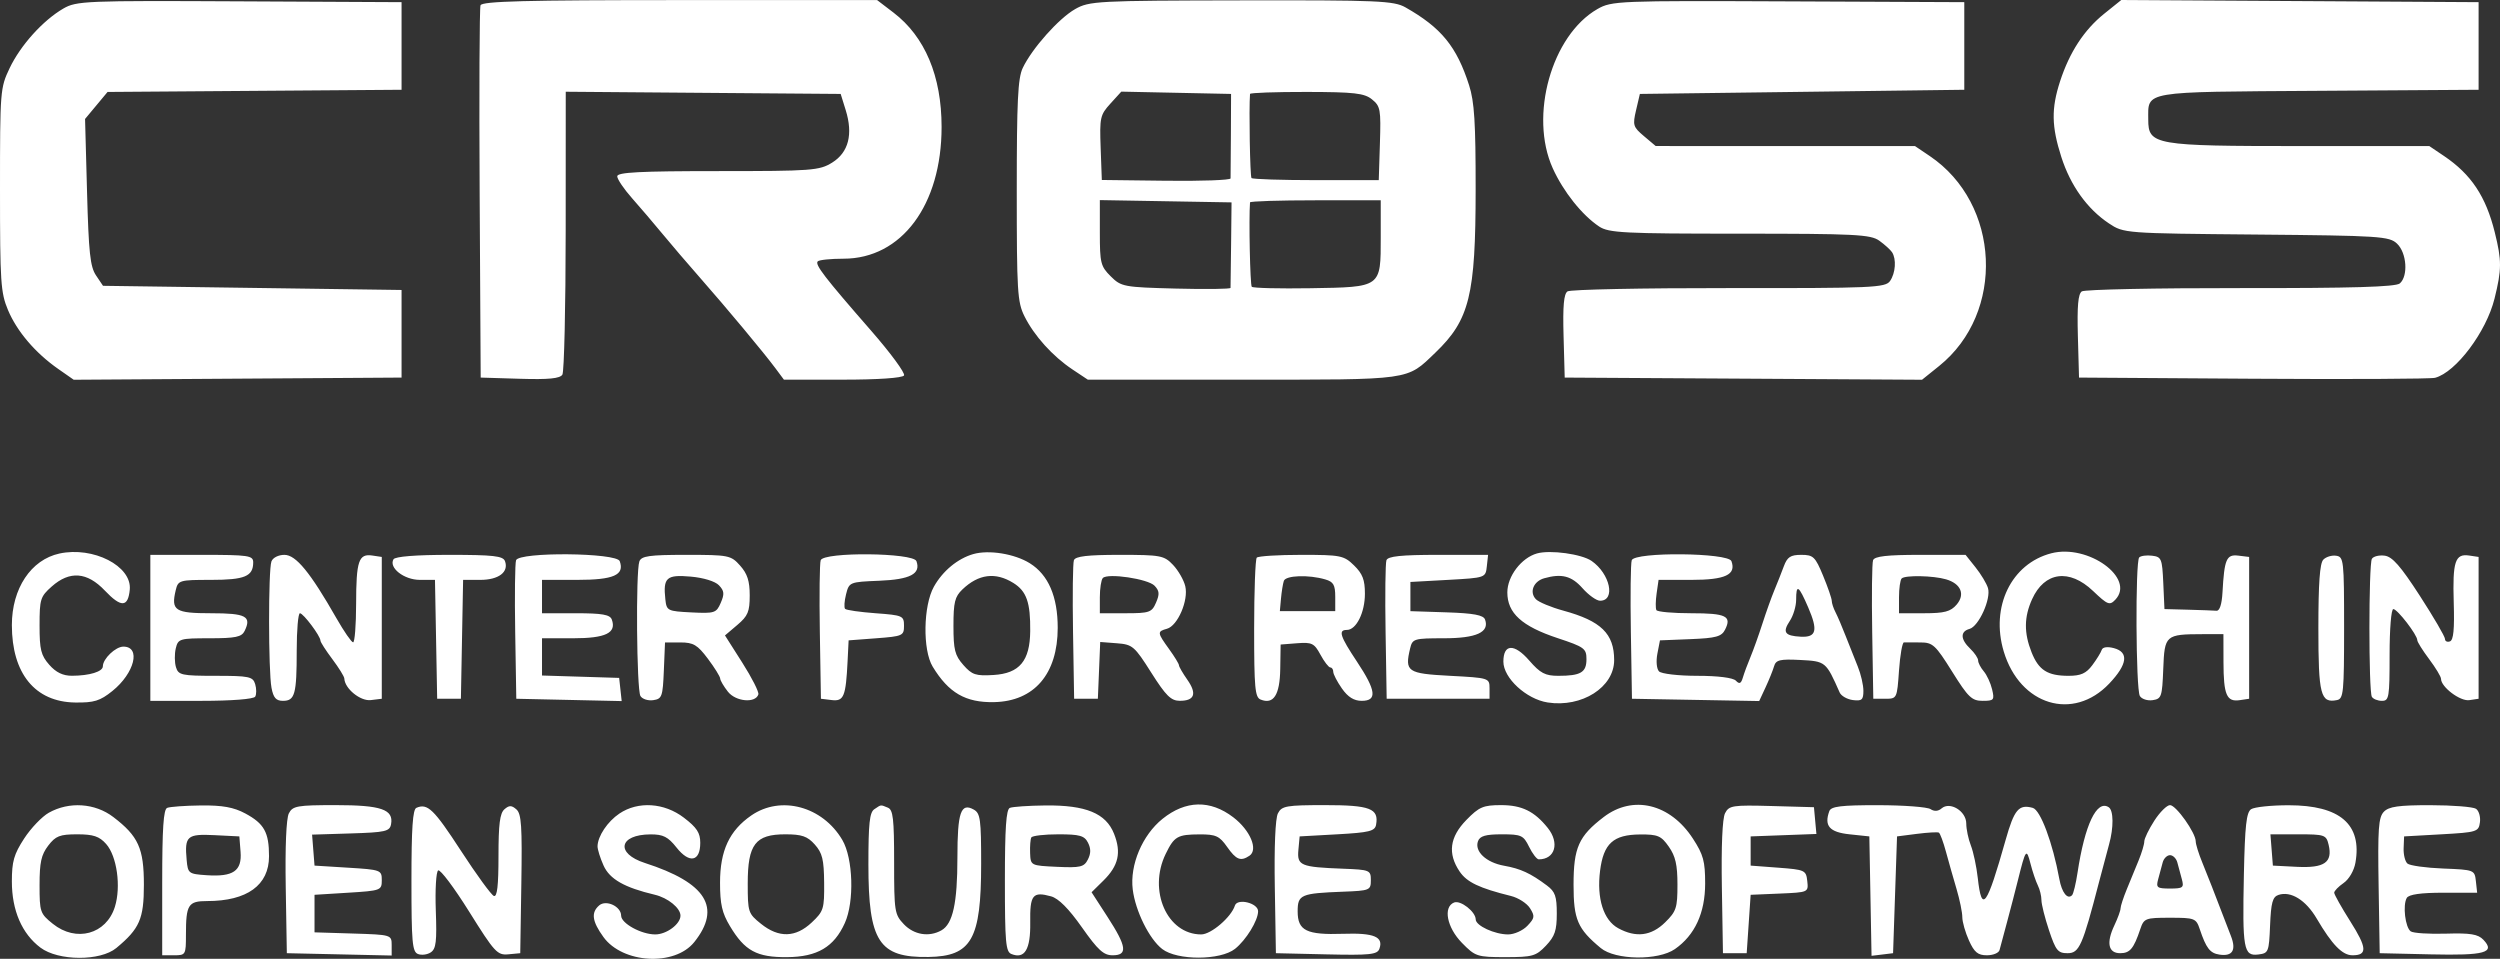 <svg xmlns="http://www.w3.org/2000/svg" fill="none" viewBox="0 0 352 135"><rect x="0" y="0" width="352" height="135" fill="#333333" stroke="none"/><path fill="#fff" fill-rule="evenodd" d="M8.913 1.207C6.037 2.882 2.888 6.379 1.353 9.602C0.031 12.376 0 12.773 0 26.708C0 39.735 0.097 41.206 1.123 43.651C2.387 46.664 4.978 49.701 8.204 51.952L10.379 53.469L33.459 53.316L56.54 53.163V46.996V40.829L35.522 40.536L14.504 40.242L13.518 38.774C12.698 37.55 12.487 35.593 12.255 27.028L11.976 16.75L13.56 14.848L15.144 12.947L35.842 12.793L56.54 12.639V6.472V0.305L33.701 0.189C12.053 0.078 10.761 0.131 8.913 1.207ZM67.657 0.746C67.51 1.15 67.456 13.109 67.535 27.321L67.681 53.163L73.205 53.332C77.25 53.456 78.852 53.298 79.185 52.744C79.435 52.329 79.644 43.197 79.649 32.453L79.657 12.917L99.012 13.072L118.367 13.226L119.076 15.509C120.134 18.914 119.476 21.458 117.168 22.895C115.368 24.014 114.33 24.091 101.071 24.091C90.101 24.091 86.9 24.257 86.905 24.825C86.908 25.229 87.848 26.617 88.994 27.91C90.139 29.203 92.056 31.449 93.253 32.902C94.45 34.355 96.831 37.138 98.545 39.087C102.303 43.361 107.523 49.625 109.173 51.841L110.375 53.456H118.658C123.637 53.456 127.079 53.219 127.288 52.862C127.479 52.536 125.389 49.695 122.644 46.549C116.074 39.023 114.71 37.251 115.138 36.8C115.333 36.593 116.966 36.425 118.765 36.425C126.943 36.425 132.576 28.862 132.576 17.884C132.576 10.717 130.24 5.162 125.799 1.771L123.496 0.012H95.71C73.995 0.012 67.866 0.172 67.657 0.746ZM151.375 1.284C149.058 2.607 145.296 6.837 143.999 9.577C143.315 11.023 143.16 14.217 143.16 26.847C143.16 41.048 143.25 42.526 144.241 44.523C145.605 47.271 148.21 50.158 151 52.016L153.164 53.456H174.954C198.962 53.456 197.993 53.592 202.104 49.649C206.91 45.04 207.764 41.58 207.771 26.692C207.776 17.235 207.594 14.331 206.85 12.009C205.101 6.55 202.942 3.905 197.894 1.04C196.256 0.11 194.051 0.015 174.774 0.051C154.448 0.089 153.369 0.146 151.375 1.284ZM224.918 1.273C218.472 4.965 215.288 16.308 218.625 23.687C220.115 26.982 222.756 30.298 225.165 31.897C226.512 32.791 228.674 32.901 244.955 32.901C261.21 32.901 263.386 33.011 264.61 33.894C265.368 34.441 266.172 35.168 266.397 35.51C267.032 36.474 266.896 38.444 266.117 39.568C265.466 40.506 263.66 40.584 243.418 40.563C231.321 40.551 221.101 40.759 220.707 41.027C220.182 41.383 220.032 43.077 220.15 47.338L220.31 53.163L245.466 53.315L270.621 53.468L273.035 51.528C282.354 44.033 281.666 28.686 271.709 21.969L269.631 20.567L251.377 20.564L233.122 20.561L231.475 19.172C229.937 17.875 229.863 17.63 230.361 15.504L230.894 13.226L253.733 12.932L276.572 12.639V6.472V0.305L251.783 0.194C227.839 0.088 226.924 0.125 224.918 1.273ZM296.263 1.94C293.439 4.212 291.384 7.362 290.053 11.464C288.811 15.29 288.853 17.792 290.233 22.1C291.524 26.13 293.882 29.421 296.931 31.451C299.033 32.85 299.114 32.856 317.69 33.025C335.12 33.183 336.415 33.267 337.51 34.313C338.87 35.611 339.095 38.855 337.899 39.903C337.331 40.399 331.175 40.581 315.478 40.564C303.577 40.55 293.517 40.759 293.123 41.027C292.597 41.383 292.448 43.077 292.565 47.338L292.726 53.163L317.236 53.326C330.716 53.415 342.247 53.356 342.86 53.193C345.799 52.414 350.073 46.722 351.228 42.05C352.249 37.916 352.254 36.714 351.264 32.71C350.018 27.667 347.943 24.545 344.124 21.969L342.046 20.567H323.904C303.355 20.567 302.474 20.414 302.474 16.847C302.474 12.77 301.396 12.953 326.427 12.788L348.987 12.639V6.472V0.305L323.832 0.153L298.676 0L296.263 1.94ZM173.31 18.952C173.298 22.101 173.276 24.876 173.264 25.119C173.251 25.361 169.167 25.51 164.189 25.45L155.136 25.34L154.972 20.811C154.818 16.554 154.901 16.18 156.343 14.591L157.879 12.902L165.607 13.064L173.334 13.226L173.31 18.952ZM193.178 13.994C194.363 14.956 194.443 15.4 194.292 20.198L194.129 25.366L185.31 25.365C180.458 25.364 176.364 25.232 176.211 25.07C176.004 24.851 175.836 15.333 176.002 13.226C176.015 13.065 179.598 12.938 183.963 12.945C190.68 12.957 192.098 13.118 193.178 13.994ZM173.339 34.369C173.304 37.599 173.268 40.374 173.259 40.536C173.249 40.697 169.794 40.741 165.581 40.632C158.218 40.442 157.863 40.375 156.39 38.906C154.972 37.493 154.858 37.036 154.858 32.777V28.174L164.13 28.335L173.402 28.496L173.339 34.369ZM194.408 33.397C194.408 40.513 194.539 40.418 184.511 40.583C180.141 40.654 176.423 40.563 176.249 40.379C176.014 40.132 175.82 30.797 176.002 28.496C176.015 28.334 180.162 28.202 185.217 28.202H194.408V33.397ZM8.363 77.939C4.362 78.811 1.671 82.86 1.671 88.011C1.671 94.833 4.935 98.832 10.569 98.913C13.244 98.951 14.082 98.693 15.823 97.293C18.952 94.776 19.878 91.044 17.372 91.044C16.272 91.044 14.483 92.757 14.483 93.811C14.483 94.563 12.621 95.136 10.139 95.147C8.862 95.152 7.886 94.681 6.936 93.601C5.767 92.269 5.57 91.477 5.57 88.074C5.57 84.358 5.681 84.002 7.284 82.58C9.815 80.335 12.267 80.524 14.764 83.157C17.052 85.568 18.034 85.529 18.272 83.016C18.586 79.702 13.122 76.903 8.363 77.939ZM137.033 78.016C134.837 78.647 132.73 80.393 131.49 82.609C129.993 85.284 129.897 91.516 131.316 93.854C133.564 97.56 135.959 98.943 139.974 98.859C145.625 98.739 148.921 94.889 148.926 88.401C148.929 83.992 147.604 80.927 144.993 79.303C142.851 77.971 139.228 77.385 137.033 78.016ZM216.411 77.923C214.208 78.545 212.233 81.138 212.233 83.409C212.233 86.328 214.274 88.18 219.336 89.855C223.071 91.091 223.374 91.313 223.374 92.816C223.374 94.68 222.566 95.155 219.401 95.155C217.569 95.155 216.871 94.788 215.328 93.012C213.211 90.576 211.676 90.637 211.676 93.158C211.676 95.466 214.901 98.44 217.911 98.908C222.723 99.656 227.273 96.761 227.273 92.951C227.273 89.222 225.439 87.433 220.127 85.98C218.389 85.505 216.646 84.779 216.251 84.367C215.302 83.374 215.909 81.848 217.424 81.419C219.884 80.724 221.28 81.086 222.817 82.821C223.675 83.79 224.787 84.583 225.286 84.583C227.515 84.583 226.706 80.782 224.093 78.977C222.684 78.004 218.268 77.398 216.411 77.923ZM288.827 77.901C283.187 79.362 280.239 85.444 282.127 91.728C284.404 99.31 291.91 101.594 296.98 96.249C299.549 93.54 299.772 91.823 297.63 91.256C296.708 91.012 296.047 91.11 295.921 91.509C295.808 91.866 295.213 92.833 294.598 93.657C293.734 94.816 292.977 95.155 291.256 95.155C288.291 95.155 287.042 94.359 286.04 91.832C284.961 89.107 284.984 86.875 286.119 84.367C287.867 80.5 291.363 80.03 294.703 83.211C296.76 85.17 297.039 85.279 297.84 84.435C300.706 81.414 294.008 76.559 288.827 77.901ZM21.168 88.401V98.678H28.376C32.624 98.678 35.728 98.435 35.933 98.086C36.123 97.76 36.121 96.967 35.928 96.324C35.609 95.266 35.079 95.155 30.359 95.155C25.57 95.155 25.112 95.055 24.776 93.938C24.574 93.268 24.562 92.079 24.749 91.295C25.073 89.935 25.293 89.869 29.514 89.869C33.167 89.869 34.028 89.689 34.442 88.841C35.45 86.775 34.641 86.345 29.738 86.345C24.637 86.345 24.059 85.972 24.739 83.114C25.076 81.697 25.246 81.647 29.701 81.647C34.461 81.647 35.651 81.153 35.651 79.18C35.651 78.216 35.011 78.123 28.409 78.123H21.168V88.401ZM38.217 79.052C37.772 80.274 37.78 94.487 38.227 96.843C38.494 98.251 38.869 98.678 39.839 98.678C41.525 98.678 41.778 97.752 41.778 91.583C41.778 88.702 41.981 86.345 42.23 86.345C42.711 86.345 45.12 89.56 45.12 90.201C45.12 90.41 45.873 91.582 46.792 92.805C47.711 94.029 48.471 95.256 48.481 95.533C48.533 96.95 50.739 98.75 52.204 98.573L53.755 98.385V88.401V78.417L52.425 78.219C50.496 77.931 50.152 78.959 50.142 85.024C50.138 88.012 49.946 90.449 49.716 90.44C49.487 90.43 48.435 88.911 47.38 87.063C43.682 80.583 41.665 78.123 40.048 78.123C39.201 78.123 38.409 78.525 38.217 79.052ZM55.404 78.747C54.705 79.939 56.891 81.647 59.118 81.647H61.244L61.399 90.016L61.553 98.385H63.224H64.895L65.05 90.016L65.205 81.647H67.628C70.209 81.647 71.661 80.546 71.103 79.011C70.836 78.279 69.46 78.123 63.275 78.123C58.576 78.123 55.633 78.356 55.404 78.747ZM72.662 78.88C72.51 79.297 72.455 83.856 72.54 89.011L72.694 98.385L80.113 98.549L87.533 98.713L87.355 97.081L87.177 95.448L81.746 95.28L76.315 95.112V92.491V89.869H80.703C85.277 89.869 86.829 89.117 86.143 87.234C85.889 86.537 84.795 86.345 81.067 86.345H76.315V83.996V81.647H81.26C86.407 81.647 87.966 80.961 87.257 79.011C86.818 77.806 73.097 77.684 72.662 78.88ZM90.022 79.052C89.504 80.475 89.637 97.104 90.173 97.996C90.433 98.428 91.244 98.692 91.975 98.583C93.207 98.4 93.317 98.094 93.469 94.421L93.634 90.456H95.79C97.63 90.456 98.198 90.792 99.664 92.743C100.609 94.001 101.39 95.256 101.4 95.533C101.411 95.809 101.904 96.649 102.496 97.398C103.604 98.799 106.383 99.043 106.778 97.772C106.883 97.436 105.867 95.43 104.522 93.315L102.076 89.469L103.818 87.99C105.309 86.725 105.56 86.127 105.56 83.833C105.56 81.806 105.231 80.785 104.209 79.639C102.913 78.184 102.607 78.123 96.61 78.123C91.425 78.123 90.303 78.281 90.022 79.052ZM115.554 78.88C115.403 79.297 115.347 83.856 115.433 89.011L115.586 98.385L117.099 98.569C118.81 98.777 119.093 98.087 119.34 93.099L119.486 90.163L123.385 89.869C127.099 89.589 127.284 89.505 127.284 88.107C127.284 86.705 127.105 86.626 123.29 86.345C121.094 86.184 119.159 85.906 118.992 85.728C118.824 85.55 118.884 84.626 119.125 83.673C119.555 81.968 119.63 81.937 123.792 81.77C128.165 81.593 129.684 80.795 129.035 79.011C128.598 77.809 115.989 77.687 115.554 78.88ZM151.205 78.88C151.053 79.297 150.998 83.856 151.083 89.011L151.237 98.385H152.908H154.579L154.745 94.388L154.91 90.392L157.251 90.571C159.461 90.74 159.733 90.972 162.099 94.71C164.155 97.956 164.876 98.67 166.105 98.674C168.198 98.68 168.56 97.68 167.179 95.71C166.53 94.785 165.999 93.867 165.999 93.671C165.999 93.475 165.372 92.448 164.606 91.389C162.928 89.07 162.912 88.915 164.309 88.529C165.822 88.112 167.361 84.533 166.887 82.539C166.68 81.67 165.905 80.321 165.166 79.541C163.906 78.213 163.431 78.123 157.651 78.123C153.126 78.123 151.407 78.325 151.205 78.88ZM176.954 78.515C176.75 78.73 176.583 83.231 176.583 88.517C176.583 96.873 176.702 98.176 177.494 98.497C179.315 99.234 180.2 97.859 180.258 94.207L180.313 90.75L182.633 90.569C184.716 90.406 185.051 90.57 185.92 92.181C186.452 93.166 187.076 93.974 187.306 93.977C187.536 93.978 187.723 94.255 187.723 94.591C187.723 94.927 188.272 95.984 188.942 96.94C189.79 98.149 190.638 98.678 191.727 98.678C193.938 98.678 193.764 97.233 191.066 93.17C188.663 89.554 188.39 88.694 189.641 88.694C190.963 88.694 192.18 86.25 192.18 83.595C192.18 81.637 191.854 80.789 190.653 79.615C189.219 78.212 188.774 78.123 183.226 78.123C179.98 78.123 177.158 78.299 176.954 78.515ZM195.211 78.88C195.06 79.297 195.004 83.856 195.09 89.011L195.243 98.385H202.485H209.727V96.917C209.727 95.468 209.652 95.444 204.162 95.155C198.143 94.837 197.765 94.577 198.547 91.291C198.869 89.936 199.095 89.869 203.292 89.869C207.877 89.869 209.745 89.019 209.094 87.23C208.865 86.601 207.493 86.345 203.687 86.219L198.586 86.052V83.996V81.94L203.878 81.647C209.158 81.354 209.17 81.35 209.346 79.738L209.522 78.123H202.505C197.288 78.123 195.416 78.317 195.211 78.88ZM229.748 78.88C229.596 79.297 229.541 83.856 229.626 89.011L229.78 98.385L238.737 98.546L247.694 98.707L248.589 96.784C249.082 95.726 249.622 94.386 249.791 93.805C250.05 92.913 250.624 92.776 253.485 92.924C257.052 93.109 257.095 93.144 259.025 97.504C259.24 97.988 260.08 98.468 260.891 98.57C262.145 98.728 262.367 98.533 262.367 97.269C262.367 96.451 262.012 94.914 261.578 93.853C261.144 92.793 260.38 90.867 259.88 89.575C259.38 88.283 258.732 86.767 258.441 86.207C258.149 85.646 257.911 84.921 257.911 84.597C257.911 84.273 257.363 82.683 256.693 81.065C255.58 78.379 255.312 78.123 253.617 78.123C252.107 78.123 251.647 78.425 251.161 79.738C250.831 80.626 250.23 82.146 249.826 83.115C249.422 84.084 248.666 86.198 248.147 87.813C247.627 89.428 246.87 91.543 246.465 92.512C246.059 93.481 245.577 94.781 245.395 95.4C245.141 96.258 244.908 96.363 244.412 95.84C244.018 95.424 241.88 95.155 238.971 95.155C236.336 95.155 233.915 94.874 233.59 94.531C233.253 94.176 233.154 93.103 233.36 92.035L233.722 90.163L238.01 89.991C241.616 89.847 242.393 89.635 242.889 88.657C243.86 86.746 243.036 86.345 238.136 86.345C235.568 86.345 233.356 86.147 233.222 85.905C233.087 85.663 233.101 84.605 233.252 83.555L233.527 81.647H238.131C242.925 81.647 244.481 80.921 243.786 79.011C243.348 77.808 230.183 77.685 229.748 78.88ZM263.727 78.88C263.576 79.297 263.521 83.856 263.606 89.011L263.76 98.385H265.431C267.095 98.385 267.103 98.37 267.38 94.412C267.534 92.226 267.847 90.442 268.077 90.447C268.307 90.452 269.349 90.456 270.394 90.456C272.129 90.456 272.515 90.811 274.862 94.567C277.123 98.185 277.637 98.678 279.151 98.678C280.748 98.678 280.843 98.563 280.488 97.063C280.278 96.175 279.749 95.031 279.313 94.521C278.878 94.011 278.521 93.325 278.521 92.997C278.521 92.669 278.02 91.922 277.407 91.337C276.02 90.014 275.981 88.918 277.306 88.552C278.609 88.193 280.364 84.316 279.908 82.803C279.716 82.164 278.927 80.849 278.155 79.882L276.751 78.123H270.377C265.686 78.123 263.931 78.323 263.727 78.88ZM301.2 78.488C300.637 79.081 300.722 97.047 301.292 97.996C301.552 98.428 302.363 98.692 303.094 98.583C304.336 98.398 304.434 98.107 304.586 94.189C304.771 89.409 304.889 89.304 310.134 89.29L313.058 89.282L313.066 93.246C313.076 97.839 313.511 98.857 315.349 98.583L316.679 98.385V88.401V78.417L315.166 78.233C313.48 78.028 313.188 78.702 312.927 83.409C312.833 85.089 312.526 86.03 312.083 85.993C311.7 85.96 309.895 85.895 308.071 85.846L304.755 85.758L304.59 82.087C304.434 78.649 304.335 78.405 303.011 78.243C302.233 78.147 301.418 78.257 301.2 78.488ZM327.117 78.805C326.629 79.319 326.427 82.143 326.427 88.447C326.427 97.836 326.738 99.041 329.046 98.572C329.964 98.386 330.048 97.528 330.048 88.392C330.048 78.845 330 78.409 328.927 78.247C328.311 78.154 327.496 78.405 327.117 78.805ZM333.962 78.684C333.503 79.468 333.496 97.322 333.956 98.106C334.14 98.421 334.778 98.678 335.373 98.678C336.377 98.678 336.454 98.222 336.454 92.218C336.454 88.534 336.681 85.758 336.982 85.758C337.552 85.758 340.353 89.394 340.353 90.133C340.353 90.379 341.105 91.582 342.024 92.805C342.943 94.029 343.695 95.276 343.695 95.578C343.695 96.734 346.398 98.771 347.679 98.58L348.987 98.385V88.401V78.417L347.658 78.219C345.68 77.924 345.309 79.053 345.485 84.828C345.601 88.619 345.453 90.132 344.949 90.309C344.566 90.444 344.252 90.285 344.252 89.955C344.252 89.625 342.659 86.894 340.712 83.886C337.998 79.693 336.84 78.374 335.751 78.236C334.97 78.137 334.165 78.338 333.962 78.684ZM101.23 82.41C101.978 83.199 102.022 83.63 101.48 84.883C100.863 86.312 100.619 86.391 97.343 86.227C93.98 86.057 93.856 85.995 93.681 84.387C93.349 81.328 93.838 80.887 97.241 81.185C99.05 81.343 100.699 81.849 101.23 82.41ZM142.679 82.081C144.54 83.24 145.095 84.823 145.055 88.856C145.014 93.057 143.55 94.813 139.901 95.038C137.388 95.194 136.861 95.02 135.64 93.631C134.443 92.27 134.247 91.495 134.247 88.124C134.247 84.803 134.44 84.016 135.501 82.999C137.774 80.818 140.161 80.513 142.679 82.081ZM162.565 82.473C163.249 83.194 163.288 83.651 162.767 84.855C162.174 86.228 161.839 86.345 158.49 86.345H154.858V84.094C154.858 82.855 155.046 81.639 155.276 81.39C155.953 80.656 161.644 81.502 162.565 82.473ZM186.609 81.585C187.751 81.92 188.002 82.359 188.002 84.022V86.052H184.103H180.203L180.362 84.29C180.45 83.32 180.63 82.198 180.763 81.794C181.021 81.008 184.25 80.893 186.609 81.585ZM274.012 81.572C276.107 82.19 276.728 83.691 275.487 85.136C274.647 86.114 273.775 86.345 270.915 86.345H267.38V84.094C267.38 82.855 267.548 81.666 267.752 81.451C268.214 80.964 272.213 81.041 274.012 81.572ZM254.594 85.522C256.002 88.782 255.75 89.764 253.535 89.647C251.288 89.528 250.942 89.027 252.005 87.427C252.496 86.688 252.897 85.35 252.897 84.452C252.897 82.182 253.246 82.402 254.594 85.522ZM6.877 114.43C5.911 114.973 4.344 116.611 3.396 118.072C1.958 120.285 1.671 121.29 1.671 124.115C1.671 128.192 3.085 131.463 5.697 133.427C8.215 135.32 14.123 135.35 16.379 133.479C19.659 130.759 20.259 129.383 20.259 124.581C20.259 119.445 19.488 117.737 15.953 115.037C13.379 113.07 9.733 112.827 6.877 114.43ZM23.535 113.75C23.015 113.971 22.839 116.642 22.839 124.275V134.504H24.51C26.14 134.504 26.181 134.433 26.181 131.616C26.181 127.365 26.494 126.869 29.169 126.869C34.791 126.869 37.879 124.633 37.879 120.561C37.879 117.196 37.198 115.967 34.54 114.537C32.908 113.66 31.321 113.373 28.292 113.407C26.058 113.433 23.918 113.587 23.535 113.75ZM40.67 114.525C40.304 115.244 40.137 119.228 40.232 124.95L40.386 134.21L47.766 134.374L55.147 134.538V133.074C55.147 131.625 55.091 131.608 49.716 131.442L44.285 131.274V128.631V125.988L49.02 125.694C53.625 125.409 53.755 125.36 53.755 123.932C53.755 122.505 53.625 122.456 49.02 122.171L44.285 121.877L44.113 119.696L43.942 117.516L49.398 117.347C54.283 117.196 54.878 117.059 55.062 116.043C55.439 113.969 53.67 113.361 47.262 113.361C41.849 113.361 41.202 113.475 40.67 114.525ZM58.629 113.743C58.11 113.969 57.932 116.59 57.932 124C57.932 132.673 58.049 134.001 58.844 134.322C59.345 134.525 60.16 134.422 60.654 134.092C61.398 133.597 61.52 132.581 61.361 128.195C61.255 125.273 61.403 122.743 61.693 122.555C61.982 122.367 63.948 124.983 66.063 128.369C69.641 134.097 70.025 134.514 71.58 134.368L73.251 134.21L73.404 124.456C73.531 116.299 73.417 114.581 72.707 113.96C72.029 113.367 71.69 113.365 71.023 113.948C70.382 114.509 70.187 116.046 70.187 120.53C70.187 124.718 70.003 126.315 69.539 126.152C69.183 126.026 67.095 123.163 64.901 119.789C61.086 113.925 60.192 113.063 58.629 113.743ZM87.212 114.549C85.541 115.674 84.169 117.724 84.133 119.145C84.122 119.581 84.504 120.806 84.982 121.869C85.846 123.788 87.914 124.967 92.191 125.978C94.048 126.417 95.811 127.852 95.811 128.925C95.811 130.11 93.852 131.567 92.258 131.567C90.289 131.567 87.456 130.011 87.456 128.93C87.456 127.621 85.333 126.633 84.356 127.487C83.199 128.5 83.367 129.726 84.964 131.934C87.674 135.679 95.007 136.086 97.755 132.643C101.628 127.79 99.447 124.297 90.804 121.509C86.618 120.159 87.14 117.499 91.593 117.481C93.374 117.474 94.054 117.818 95.257 119.336C97.069 121.625 98.597 121.32 98.597 118.669C98.597 117.261 98.118 116.526 96.285 115.126C93.519 113.014 89.839 112.78 87.212 114.549ZM105.779 114.819C102.694 116.952 101.382 119.772 101.382 124.271C101.382 127.307 101.66 128.532 102.773 130.39C104.866 133.887 106.556 134.803 110.841 134.766C115.079 134.73 117.436 133.333 118.955 129.956C120.307 126.955 120.123 120.866 118.603 118.273C115.824 113.531 109.935 111.946 105.779 114.819ZM123.106 113.937C122.438 114.383 122.271 115.935 122.271 121.71C122.271 132.573 123.746 134.85 130.715 134.743C136.8 134.649 138.147 132.272 138.147 121.623C138.147 115.373 138.03 114.512 137.118 113.996C135.285 112.962 134.804 114.361 134.804 120.732C134.804 127.16 134.163 130.084 132.554 130.992C130.81 131.977 128.684 131.628 127.259 130.126C125.954 128.75 125.892 128.352 125.892 121.379C125.892 115.26 125.748 114.016 125.01 113.718C123.94 113.285 124.114 113.265 123.106 113.937ZM142.185 113.75C141.667 113.971 141.489 116.587 141.489 124C141.489 132.673 141.606 134.001 142.4 134.322C144.273 135.08 145.113 133.684 145.057 129.904C145 125.992 145.396 125.491 147.987 126.204C149.044 126.494 150.481 127.938 152.334 130.571C154.594 133.78 155.388 134.504 156.652 134.504C158.809 134.504 158.65 133.285 155.946 129.11L153.693 125.629L155.358 123.989C157.49 121.889 157.908 120.046 156.856 117.391C155.715 114.51 152.888 113.346 147.187 113.407C144.819 113.433 142.568 113.587 142.185 113.75ZM163.684 115.292C160.834 117.584 159.06 121.792 159.49 125.244C159.868 128.28 161.819 132.219 163.64 133.623C165.753 135.252 171.831 135.237 173.893 133.597C175.453 132.356 177.14 129.605 177.14 128.301C177.14 127.144 174.215 126.43 173.875 127.504C173.359 129.136 170.52 131.567 169.132 131.567C164.334 131.567 161.614 125.405 164.127 120.232C165.329 117.759 165.794 117.492 168.906 117.481C171.187 117.473 171.699 117.706 172.771 119.234C174.054 121.064 174.685 121.315 175.919 120.491C177.189 119.641 176.038 116.901 173.641 115.071C170.399 112.595 166.943 112.672 163.684 115.292ZM179.93 114.525C179.565 115.244 179.398 119.228 179.493 124.95L179.646 134.21L186.76 134.375C192.855 134.516 193.922 134.405 194.215 133.601C194.832 131.903 193.465 131.332 189.128 131.479C183.952 131.653 182.71 131.043 182.71 128.328C182.71 125.964 183.137 125.779 189.116 125.55C192.866 125.407 193.015 125.344 193.015 123.932C193.015 122.521 192.866 122.458 189.116 122.315C183.099 122.084 182.611 121.878 182.815 119.655L182.989 117.766L188.275 117.472C192.792 117.221 193.588 117.025 193.752 116.123C194.164 113.841 192.915 113.361 186.561 113.361C181.11 113.361 180.463 113.474 179.93 114.525ZM206.47 115.445C204.111 117.86 203.806 120.178 205.515 122.709C206.532 124.214 208.29 125.052 212.737 126.152C213.78 126.41 214.988 127.186 215.423 127.876C216.13 128.999 216.091 129.262 215.059 130.35C214.424 131.019 213.203 131.567 212.344 131.567C210.446 131.567 207.787 130.338 207.781 129.456C207.774 128.372 205.642 126.706 204.734 127.073C203.16 127.71 203.721 130.59 205.842 132.757C207.723 134.679 207.985 134.765 211.973 134.765C215.772 134.765 216.272 134.623 217.667 133.153C218.923 131.828 219.196 131.021 219.196 128.629C219.196 126.192 218.969 125.548 217.805 124.678C215.49 122.949 214.102 122.309 211.771 121.894C209.248 121.445 207.579 119.873 208.102 118.438C208.367 117.708 209.182 117.472 211.443 117.472C214.202 117.472 214.5 117.608 215.297 119.234C215.772 120.203 216.385 120.996 216.658 120.996C218.957 120.996 219.618 118.686 217.925 116.573C216.043 114.227 214.273 113.361 211.359 113.361C208.844 113.361 208.263 113.608 206.47 115.445ZM225.803 115.037C222.277 117.73 221.556 119.348 221.556 124.573C221.556 129.47 222.117 130.775 225.385 133.485C227.438 135.188 233.465 135.273 235.825 133.632C238.636 131.679 240.085 128.537 240.085 124.397C240.085 121.256 239.836 120.344 238.36 118.072C235.165 113.158 229.923 111.89 225.803 115.037ZM242.886 114.506C242.509 115.249 242.343 119.137 242.439 124.95L242.592 134.21H244.263H245.934L246.213 130.099L246.491 125.988L250.564 125.815C254.629 125.642 254.637 125.638 254.464 124.053C254.297 122.528 254.134 122.452 250.391 122.171L246.491 121.877V119.821V117.766L251.12 117.595L255.75 117.423L255.577 115.539L255.404 113.655L249.445 113.488C243.955 113.335 243.439 113.415 242.886 114.506ZM257.568 114.208C256.812 116.285 257.588 117.173 260.422 117.472L263.203 117.766L263.358 126.172L263.512 134.579L265.029 134.395L266.545 134.21L266.823 125.988L267.102 117.766L269.887 117.409C271.419 117.213 272.816 117.133 272.992 117.233C273.168 117.332 273.619 118.55 273.994 119.939C274.37 121.328 275.041 123.689 275.485 125.186C275.929 126.683 276.293 128.458 276.293 129.13C276.293 129.803 276.715 131.287 277.232 132.428C277.982 134.086 278.49 134.504 279.756 134.504C280.628 134.504 281.429 134.174 281.535 133.77C281.642 133.366 282.121 131.582 282.598 129.805C283.076 128.029 283.763 125.386 284.124 123.932C285.215 119.539 285.327 119.39 285.888 121.583C286.178 122.714 286.644 124.098 286.924 124.658C287.205 125.219 287.434 126.155 287.434 126.737C287.434 127.319 287.916 129.239 288.505 131.002C289.452 133.837 289.755 134.21 291.11 134.21C292.758 134.21 293.213 133.182 295.536 124.226C296.038 122.288 296.677 119.891 296.955 118.899C297.62 116.528 297.598 114.108 296.908 113.658C295.225 112.561 293.541 116.101 292.513 122.896C292.281 124.426 291.938 125.84 291.75 126.039C291.114 126.709 290.307 125.691 289.957 123.779C289.024 118.671 287.298 114.048 286.213 113.749C284.249 113.207 283.606 113.967 282.393 118.26C279.728 127.691 279.03 128.649 278.473 123.639C278.293 122.024 277.855 119.958 277.499 119.049C277.142 118.14 276.85 116.746 276.85 115.953C276.85 114.202 274.546 112.797 273.366 113.829C272.901 114.236 272.338 114.271 271.818 113.924C271.369 113.624 268.048 113.375 264.439 113.37C259.232 113.363 257.812 113.536 257.568 114.208ZM303.33 115.553C302.553 116.759 301.917 118.071 301.917 118.469C301.917 118.868 301.562 120.062 301.128 121.123C300.694 122.183 299.942 124.016 299.457 125.196C298.972 126.375 298.575 127.59 298.575 127.895C298.575 128.2 298.18 129.284 297.699 130.302C296.539 132.753 296.846 134.21 298.522 134.21C299.895 134.21 300.424 133.577 301.347 130.833C301.864 129.294 302.061 129.218 305.538 129.218C309.015 129.218 309.212 129.294 309.729 130.833C310.629 133.508 311.162 134.201 312.483 134.407C314.327 134.694 314.894 133.794 314.12 131.803C312.783 128.361 311.858 125.959 311.426 124.813C311.183 124.167 310.574 122.639 310.072 121.416C309.569 120.194 309.159 118.868 309.159 118.469C309.159 117.267 306.391 113.361 305.538 113.361C305.101 113.361 304.107 114.347 303.33 115.553ZM316.957 113.935C316.291 114.378 316.085 116.236 315.94 123.105C315.718 133.623 315.901 134.644 317.952 134.394C319.41 134.217 319.47 134.069 319.628 130.277C319.761 127.079 319.981 126.281 320.808 126.004C322.552 125.421 324.656 126.723 326.196 129.342C328.366 133.029 329.803 134.504 331.226 134.504C333.352 134.504 333.285 133.458 330.922 129.728C329.676 127.759 328.655 125.944 328.655 125.695C328.655 125.446 329.251 124.83 329.98 124.327C330.742 123.8 331.449 122.588 331.645 121.47C332.593 116.067 329.473 113.381 322.249 113.38C319.798 113.379 317.417 113.629 316.957 113.935ZM335.644 114.298C334.89 115.093 334.779 116.674 334.909 124.723L335.061 134.21L342.258 134.375C349.872 134.55 351.38 134.132 349.665 132.324C348.913 131.53 347.836 131.354 344.397 131.458C342.02 131.531 339.787 131.387 339.434 131.138C338.655 130.588 338.281 127.442 338.875 126.428C339.164 125.935 340.854 125.694 344.043 125.694H348.783L348.606 124.079C348.432 122.485 348.372 122.462 344 122.29C341.564 122.195 339.299 121.879 338.967 121.589C338.635 121.299 338.394 120.32 338.431 119.414L338.497 117.766L343.742 117.472C348.754 117.191 348.996 117.116 349.175 115.777C349.279 115.005 349.028 114.151 348.618 113.877C348.208 113.603 345.322 113.375 342.203 113.37C337.747 113.363 336.343 113.561 335.644 114.298ZM14.939 118.827C16.466 120.541 17.066 124.839 16.174 127.687C14.964 131.552 10.717 132.71 7.433 130.069C5.646 128.632 5.57 128.411 5.57 124.617C5.57 121.429 5.806 120.355 6.788 119.068C7.828 117.705 8.425 117.472 10.869 117.472C13.138 117.472 13.982 117.753 14.939 118.827ZM33.871 119.93C34.085 122.629 32.845 123.484 29.087 123.229C26.554 123.058 26.453 122.981 26.281 121.087C25.974 117.714 26.332 117.396 30.212 117.591L33.701 117.766L33.871 119.93ZM114.723 118.909C115.786 120.102 116.01 121.015 116.039 124.276C116.072 127.977 115.97 128.303 114.29 129.887C112.021 132.024 109.65 132.084 107.144 130.069C105.338 128.617 105.281 128.442 105.281 124.381C105.281 118.875 106.356 117.472 110.573 117.472C112.897 117.472 113.686 117.745 114.723 118.909ZM153.187 118.647C153.612 119.485 153.608 120.165 153.173 121.022C152.637 122.078 152.114 122.202 148.837 122.05C145.121 121.878 145.11 121.872 145.04 120.115C145.002 119.146 145.079 118.155 145.212 117.913C145.345 117.671 147.06 117.472 149.022 117.472C152.02 117.472 152.686 117.66 153.187 118.647ZM234.967 119.211C235.91 120.554 236.186 121.767 236.186 124.554C236.186 127.83 236.028 128.316 234.456 129.864C232.504 131.786 230.346 132.058 227.849 130.696C225.768 129.562 224.8 126.505 225.289 122.615C225.774 118.765 227.146 117.518 230.929 117.492C233.418 117.475 233.892 117.676 234.967 119.211ZM327.871 118.948C328.46 121.422 327.277 122.246 323.414 122.05L320.021 121.877L319.848 119.675L319.675 117.472H323.598C327.322 117.472 327.538 117.547 327.871 118.948ZM306.57 121.436C306.72 122.002 307.004 123.059 307.202 123.786C307.529 124.983 307.373 125.107 305.538 125.107C303.703 125.107 303.547 124.983 303.873 123.786C304.072 123.059 304.356 122.002 304.506 121.436C304.655 120.871 305.12 120.409 305.538 120.409C305.956 120.409 306.421 120.871 306.57 121.436Z" clip-rule="evenodd"/></svg>
